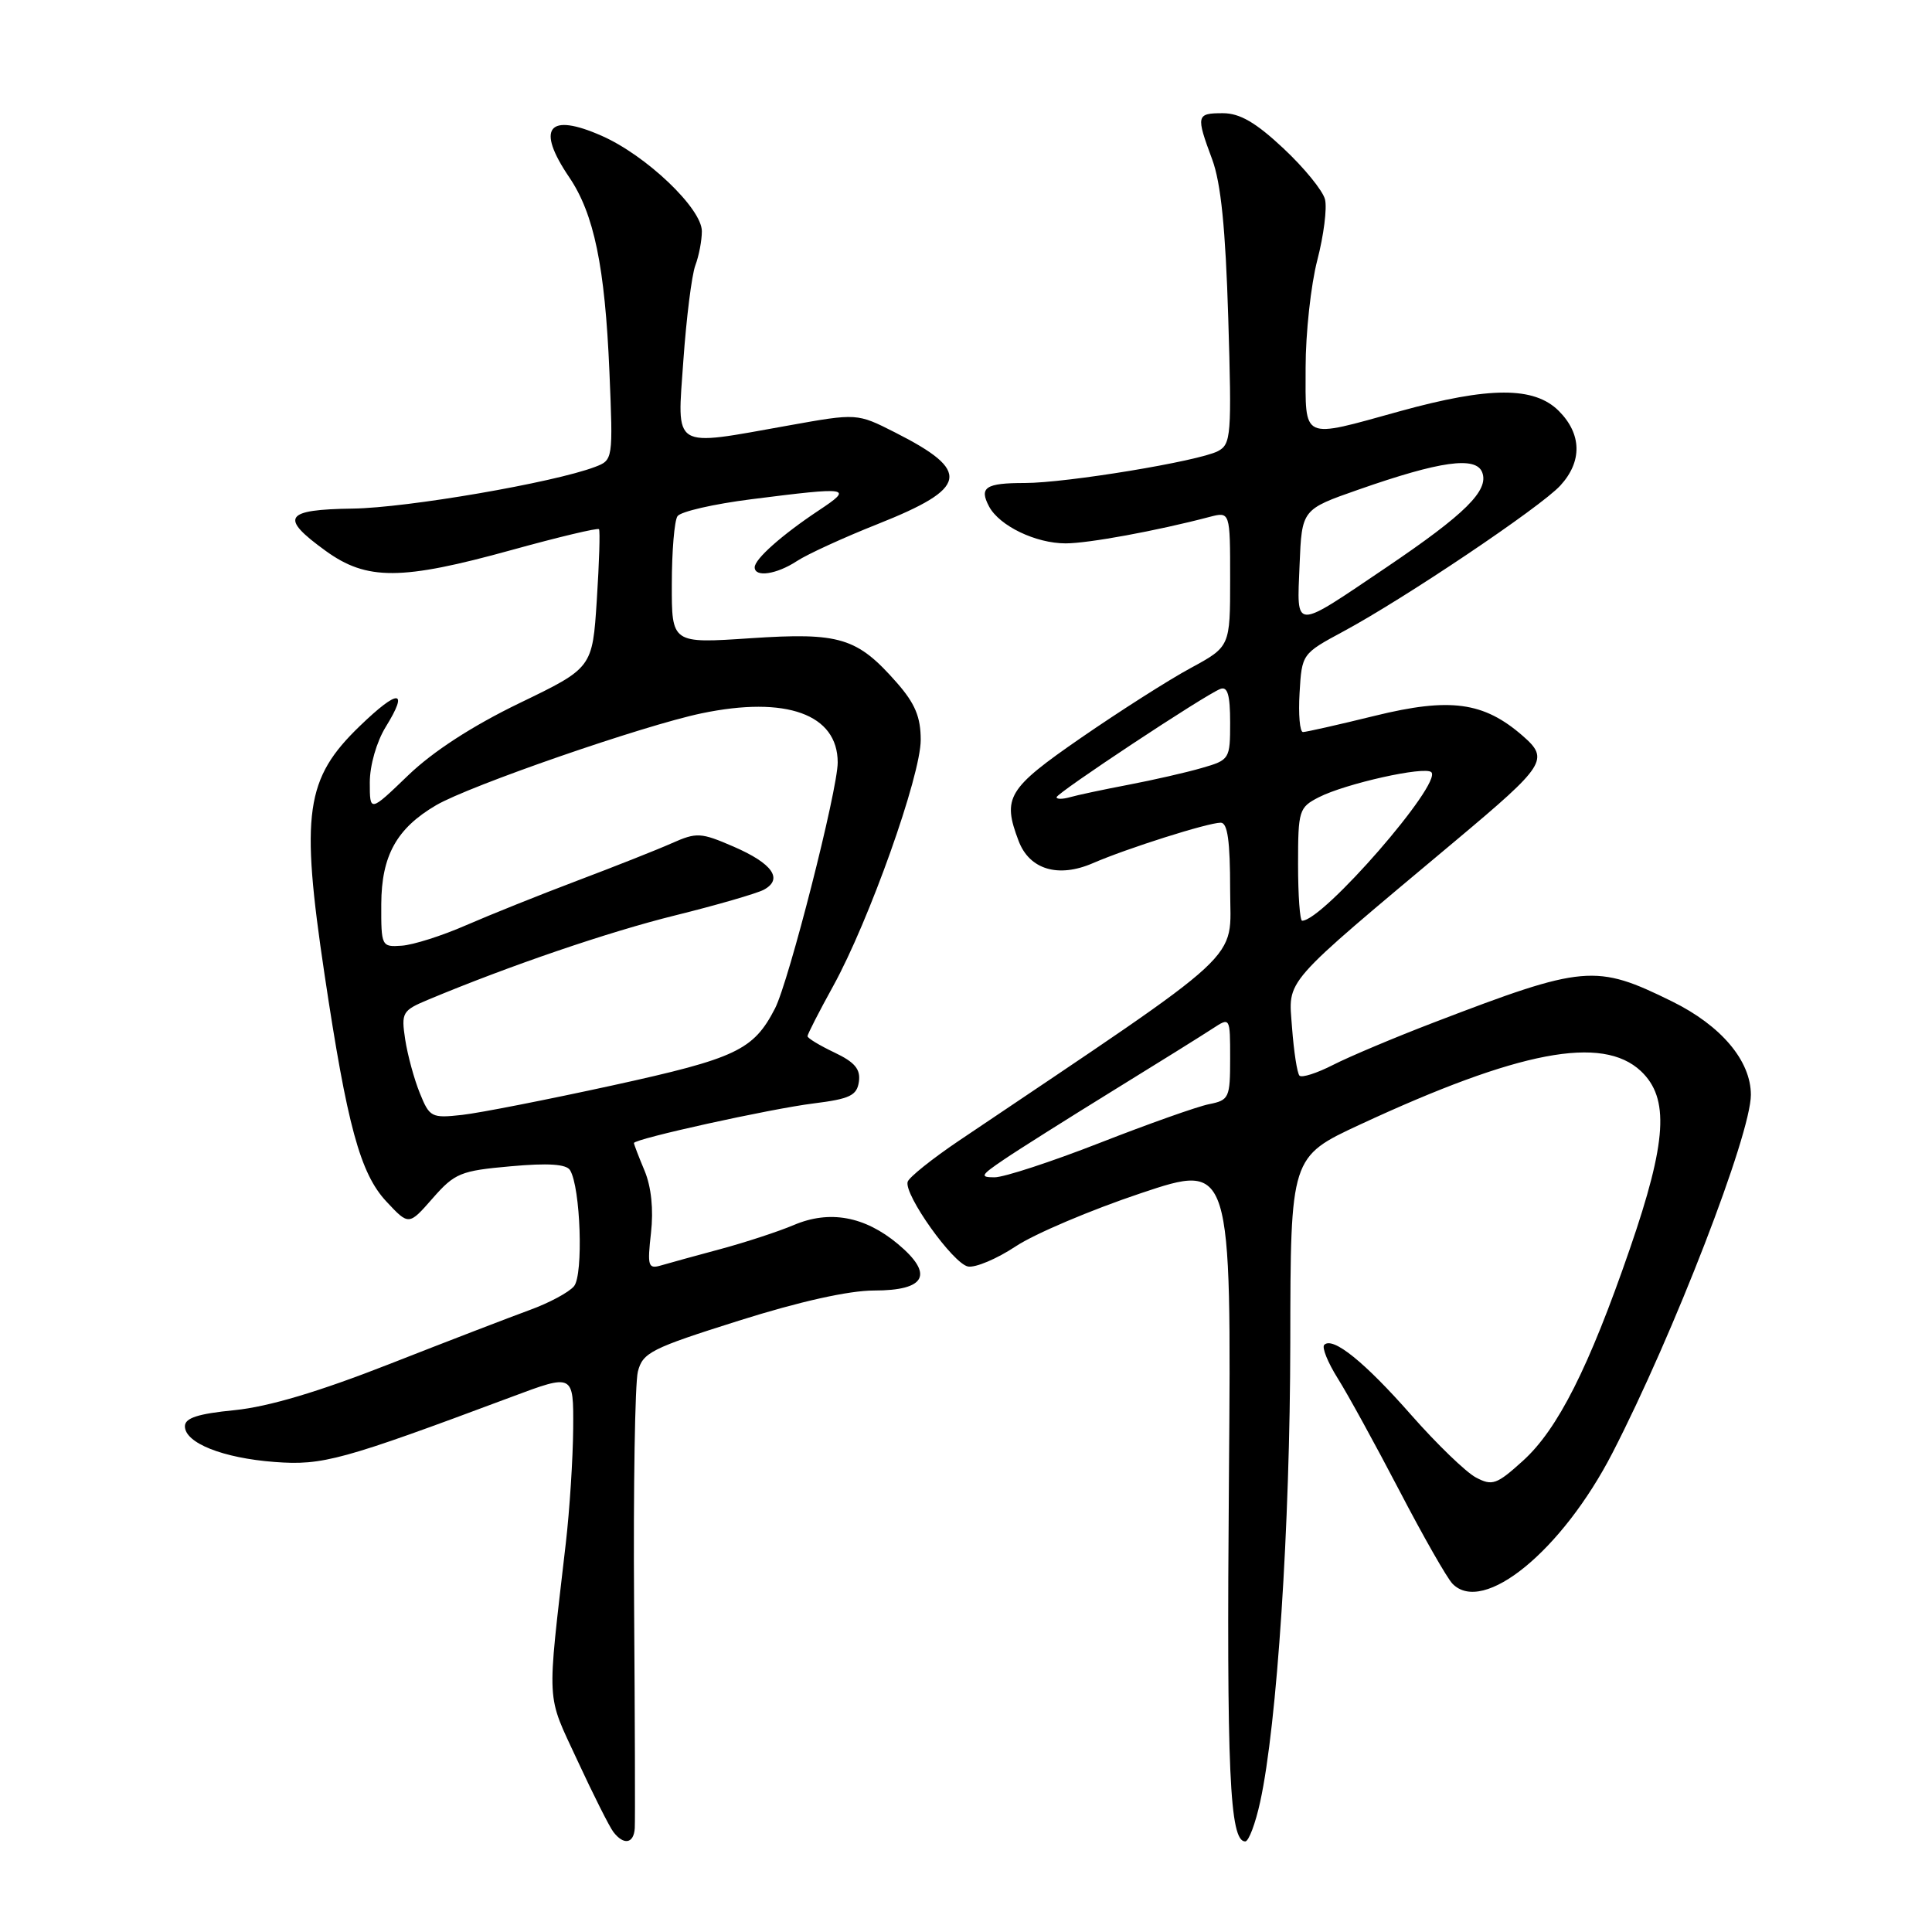 <?xml version="1.0" encoding="UTF-8" standalone="no"?>
<!DOCTYPE svg PUBLIC "-//W3C//DTD SVG 1.1//EN" "http://www.w3.org/Graphics/SVG/1.1/DTD/svg11.dtd" >
<svg xmlns="http://www.w3.org/2000/svg" xmlns:xlink="http://www.w3.org/1999/xlink" version="1.1" viewBox="0 0 256 256">
 <g >
 <path fill="currentColor"
d=" M 84.11 242.25 C 84.17 241.29 84.13 227.90 84.02 212.50 C 83.91 197.10 84.14 183.26 84.52 181.75 C 85.16 179.22 86.29 178.66 97.89 175.00 C 105.96 172.45 112.48 171.00 115.82 171.00 C 122.70 171.00 123.79 168.86 118.97 164.83 C 114.57 161.16 109.92 160.31 105.19 162.32 C 103.16 163.18 98.80 164.61 95.50 165.50 C 92.20 166.39 88.65 167.36 87.61 167.67 C 85.88 168.18 85.76 167.79 86.26 163.36 C 86.61 160.27 86.30 157.27 85.41 155.13 C 84.63 153.27 84.00 151.62 84.00 151.46 C 84.00 150.91 102.09 146.92 107.81 146.21 C 112.62 145.61 113.55 145.16 113.81 143.32 C 114.04 141.67 113.26 140.74 110.56 139.46 C 108.60 138.53 107.00 137.56 107.00 137.30 C 107.00 137.04 108.53 134.05 110.40 130.66 C 115.15 122.05 122.00 102.80 122.00 98.04 C 122.00 95.01 121.25 93.22 118.85 90.48 C 113.57 84.47 111.31 83.78 99.43 84.57 C 89.00 85.27 89.00 85.27 89.02 77.39 C 89.02 73.05 89.36 69.00 89.77 68.40 C 90.17 67.79 94.58 66.78 99.57 66.15 C 112.67 64.49 113.12 64.56 108.48 67.64 C 103.59 70.89 100.00 74.08 100.00 75.17 C 100.00 76.54 102.91 76.11 105.60 74.34 C 106.99 73.43 111.81 71.22 116.30 69.44 C 128.33 64.66 128.75 62.44 118.60 57.30 C 113.57 54.75 113.57 54.75 104.48 56.38 C 88.84 59.17 89.72 59.71 90.55 47.75 C 90.95 42.11 91.66 36.46 92.13 35.18 C 92.61 33.91 93.00 31.87 93.00 30.64 C 93.00 27.62 85.64 20.60 79.74 18.00 C 72.63 14.86 70.99 16.94 75.42 23.48 C 78.71 28.33 80.16 35.31 80.75 49.23 C 81.24 60.90 81.23 60.96 78.84 61.87 C 73.36 63.95 53.97 67.29 46.75 67.39 C 37.66 67.52 37.00 68.54 43.15 72.99 C 48.60 76.94 53.18 76.92 67.79 72.88 C 74.00 71.16 79.21 69.92 79.37 70.12 C 79.53 70.33 79.40 74.55 79.08 79.50 C 78.50 88.50 78.50 88.50 68.83 93.17 C 62.57 96.20 57.36 99.58 54.08 102.74 C 49.00 107.63 49.00 107.63 49.00 103.68 C 49.00 101.41 49.90 98.29 51.11 96.32 C 54.21 91.31 52.81 91.25 47.70 96.18 C 40.46 103.15 39.80 107.72 43.00 129.10 C 46.00 149.15 47.73 155.50 51.20 159.21 C 54.17 162.39 54.17 162.39 57.33 158.78 C 60.26 155.44 61.03 155.13 67.66 154.54 C 72.62 154.09 75.04 154.25 75.53 155.05 C 76.93 157.31 77.32 168.91 76.06 170.43 C 75.39 171.24 72.74 172.66 70.17 173.59 C 67.60 174.53 59.25 177.74 51.61 180.74 C 42.23 184.42 35.58 186.40 31.11 186.85 C 26.22 187.33 24.50 187.89 24.50 188.99 C 24.50 191.20 29.52 193.20 36.40 193.72 C 42.76 194.20 45.30 193.50 67.75 185.11 C 76.00 182.02 76.00 182.02 75.95 189.26 C 75.92 193.24 75.48 200.10 74.97 204.50 C 72.45 226.38 72.33 224.24 76.51 233.27 C 78.61 237.80 80.75 242.06 81.28 242.75 C 82.65 244.53 83.98 244.30 84.11 242.25 Z  M 166.98 238.75 C 169.22 228.54 170.94 202.20 170.97 177.90 C 171.00 153.29 171.00 153.29 180.21 149.01 C 201.27 139.23 212.30 137.13 217.42 141.92 C 221.23 145.51 220.88 151.23 215.96 165.49 C 210.54 181.21 206.41 189.40 201.79 193.57 C 198.31 196.72 197.73 196.92 195.56 195.77 C 194.24 195.07 190.39 191.35 187.00 187.50 C 180.80 180.45 176.60 177.07 175.47 178.20 C 175.13 178.54 175.94 180.54 177.27 182.66 C 178.60 184.77 182.26 191.45 185.42 197.50 C 188.57 203.55 191.74 209.11 192.46 209.85 C 196.53 214.04 206.98 205.49 213.67 192.50 C 221.77 176.77 232.00 150.31 232.00 145.07 C 232.00 140.56 228.07 135.90 221.55 132.69 C 211.44 127.71 209.93 127.84 190.00 135.48 C 184.78 137.48 178.76 140.02 176.63 141.11 C 174.50 142.20 172.50 142.84 172.19 142.53 C 171.88 142.21 171.44 139.34 171.20 136.14 C 170.73 129.60 169.55 130.94 192.89 111.38 C 204.84 101.36 205.33 100.60 201.74 97.48 C 196.59 93.00 192.14 92.40 182.20 94.84 C 177.36 96.03 173.06 97.00 172.65 97.00 C 172.23 97.00 172.03 94.67 172.20 91.82 C 172.50 86.65 172.52 86.62 178.00 83.67 C 186.07 79.33 204.15 67.18 206.75 64.34 C 209.68 61.15 209.60 57.51 206.55 54.45 C 203.29 51.20 197.36 51.21 185.49 54.49 C 172.30 58.14 173.00 58.46 173.00 48.71 C 173.00 44.15 173.70 37.74 174.55 34.47 C 175.40 31.20 175.86 27.58 175.57 26.42 C 175.28 25.26 172.80 22.22 170.06 19.66 C 166.40 16.23 164.28 15.00 162.04 15.00 C 158.52 15.00 158.45 15.28 160.62 21.12 C 161.78 24.24 162.39 30.31 162.75 42.15 C 163.22 57.70 163.13 58.86 161.38 59.78 C 158.83 61.11 141.31 64.00 135.79 64.00 C 130.59 64.00 129.71 64.58 131.06 67.12 C 132.44 69.69 137.25 72.00 141.20 72.00 C 144.20 72.00 153.21 70.35 160.25 68.50 C 163.00 67.78 163.00 67.78 163.00 76.73 C 163.00 85.68 163.00 85.68 157.75 88.53 C 154.86 90.09 148.34 94.25 143.25 97.76 C 133.48 104.51 132.78 105.67 134.98 111.45 C 136.42 115.22 140.23 116.36 144.80 114.38 C 149.34 112.41 160.04 109.02 161.75 109.01 C 162.66 109.00 163.00 111.44 163.00 117.90 C 163.00 127.67 165.83 125.05 127.05 151.16 C 123.51 153.55 120.46 155.99 120.27 156.59 C 119.76 158.28 126.28 167.44 128.27 167.82 C 129.25 168.00 132.10 166.80 134.60 165.14 C 137.11 163.48 144.56 160.32 151.16 158.11 C 163.17 154.09 163.17 154.09 162.84 195.80 C 162.52 234.82 162.93 244.00 165.00 244.00 C 165.46 244.00 166.35 241.64 166.98 238.75 Z  M 55.63 144.85 C 54.88 143.01 54.01 139.81 53.69 137.74 C 53.15 134.16 53.30 133.90 56.77 132.45 C 67.57 127.94 80.63 123.48 89.48 121.29 C 94.97 119.93 100.24 118.40 101.20 117.90 C 103.82 116.49 102.37 114.42 97.20 112.18 C 92.86 110.30 92.31 110.27 89.02 111.73 C 87.09 112.59 81.45 114.82 76.50 116.69 C 71.55 118.56 64.90 121.23 61.73 122.61 C 58.56 124.00 54.73 125.21 53.23 125.31 C 50.55 125.50 50.50 125.39 50.52 119.79 C 50.55 113.38 52.56 109.76 57.78 106.70 C 62.20 104.11 85.28 96.12 92.96 94.52 C 104.18 92.18 111.00 94.64 111.00 101.03 C 111.00 104.67 104.52 130.09 102.69 133.63 C 99.84 139.15 97.57 140.23 81.22 143.81 C 72.57 145.70 63.58 147.47 61.24 147.73 C 57.18 148.18 56.92 148.05 55.63 144.85 Z  M 133.02 153.65 C 134.93 152.35 141.42 148.26 147.43 144.55 C 153.44 140.85 159.40 137.13 160.68 136.29 C 163.00 134.77 163.00 134.77 163.00 140.26 C 163.00 145.47 162.86 145.78 160.20 146.31 C 158.65 146.62 152.14 148.93 145.72 151.44 C 139.30 153.95 133.03 156.00 131.79 156.00 C 129.80 156.00 129.94 155.73 133.02 153.65 Z  M 172.00 114.53 C 172.00 107.38 172.12 106.99 174.75 105.64 C 178.29 103.83 188.82 101.48 189.66 102.32 C 191.14 103.80 175.31 122.00 172.54 122.00 C 172.24 122.00 172.00 118.64 172.00 114.53 Z  M 140.00 105.64 C 140.00 105.08 159.69 92.05 161.70 91.29 C 162.66 90.92 163.00 92.08 163.00 95.73 C 163.00 100.59 162.93 100.70 159.25 101.76 C 157.19 102.36 152.80 103.36 149.50 103.99 C 146.20 104.62 142.71 105.36 141.75 105.64 C 140.79 105.91 140.00 105.91 140.00 105.64 Z  M 172.20 74.87 C 172.50 67.50 172.50 67.50 180.00 64.88 C 190.85 61.08 195.57 60.43 196.40 62.59 C 197.32 64.98 194.16 68.11 183.73 75.16 C 171.24 83.59 171.85 83.60 172.20 74.87 Z "/>
</g>
</svg>